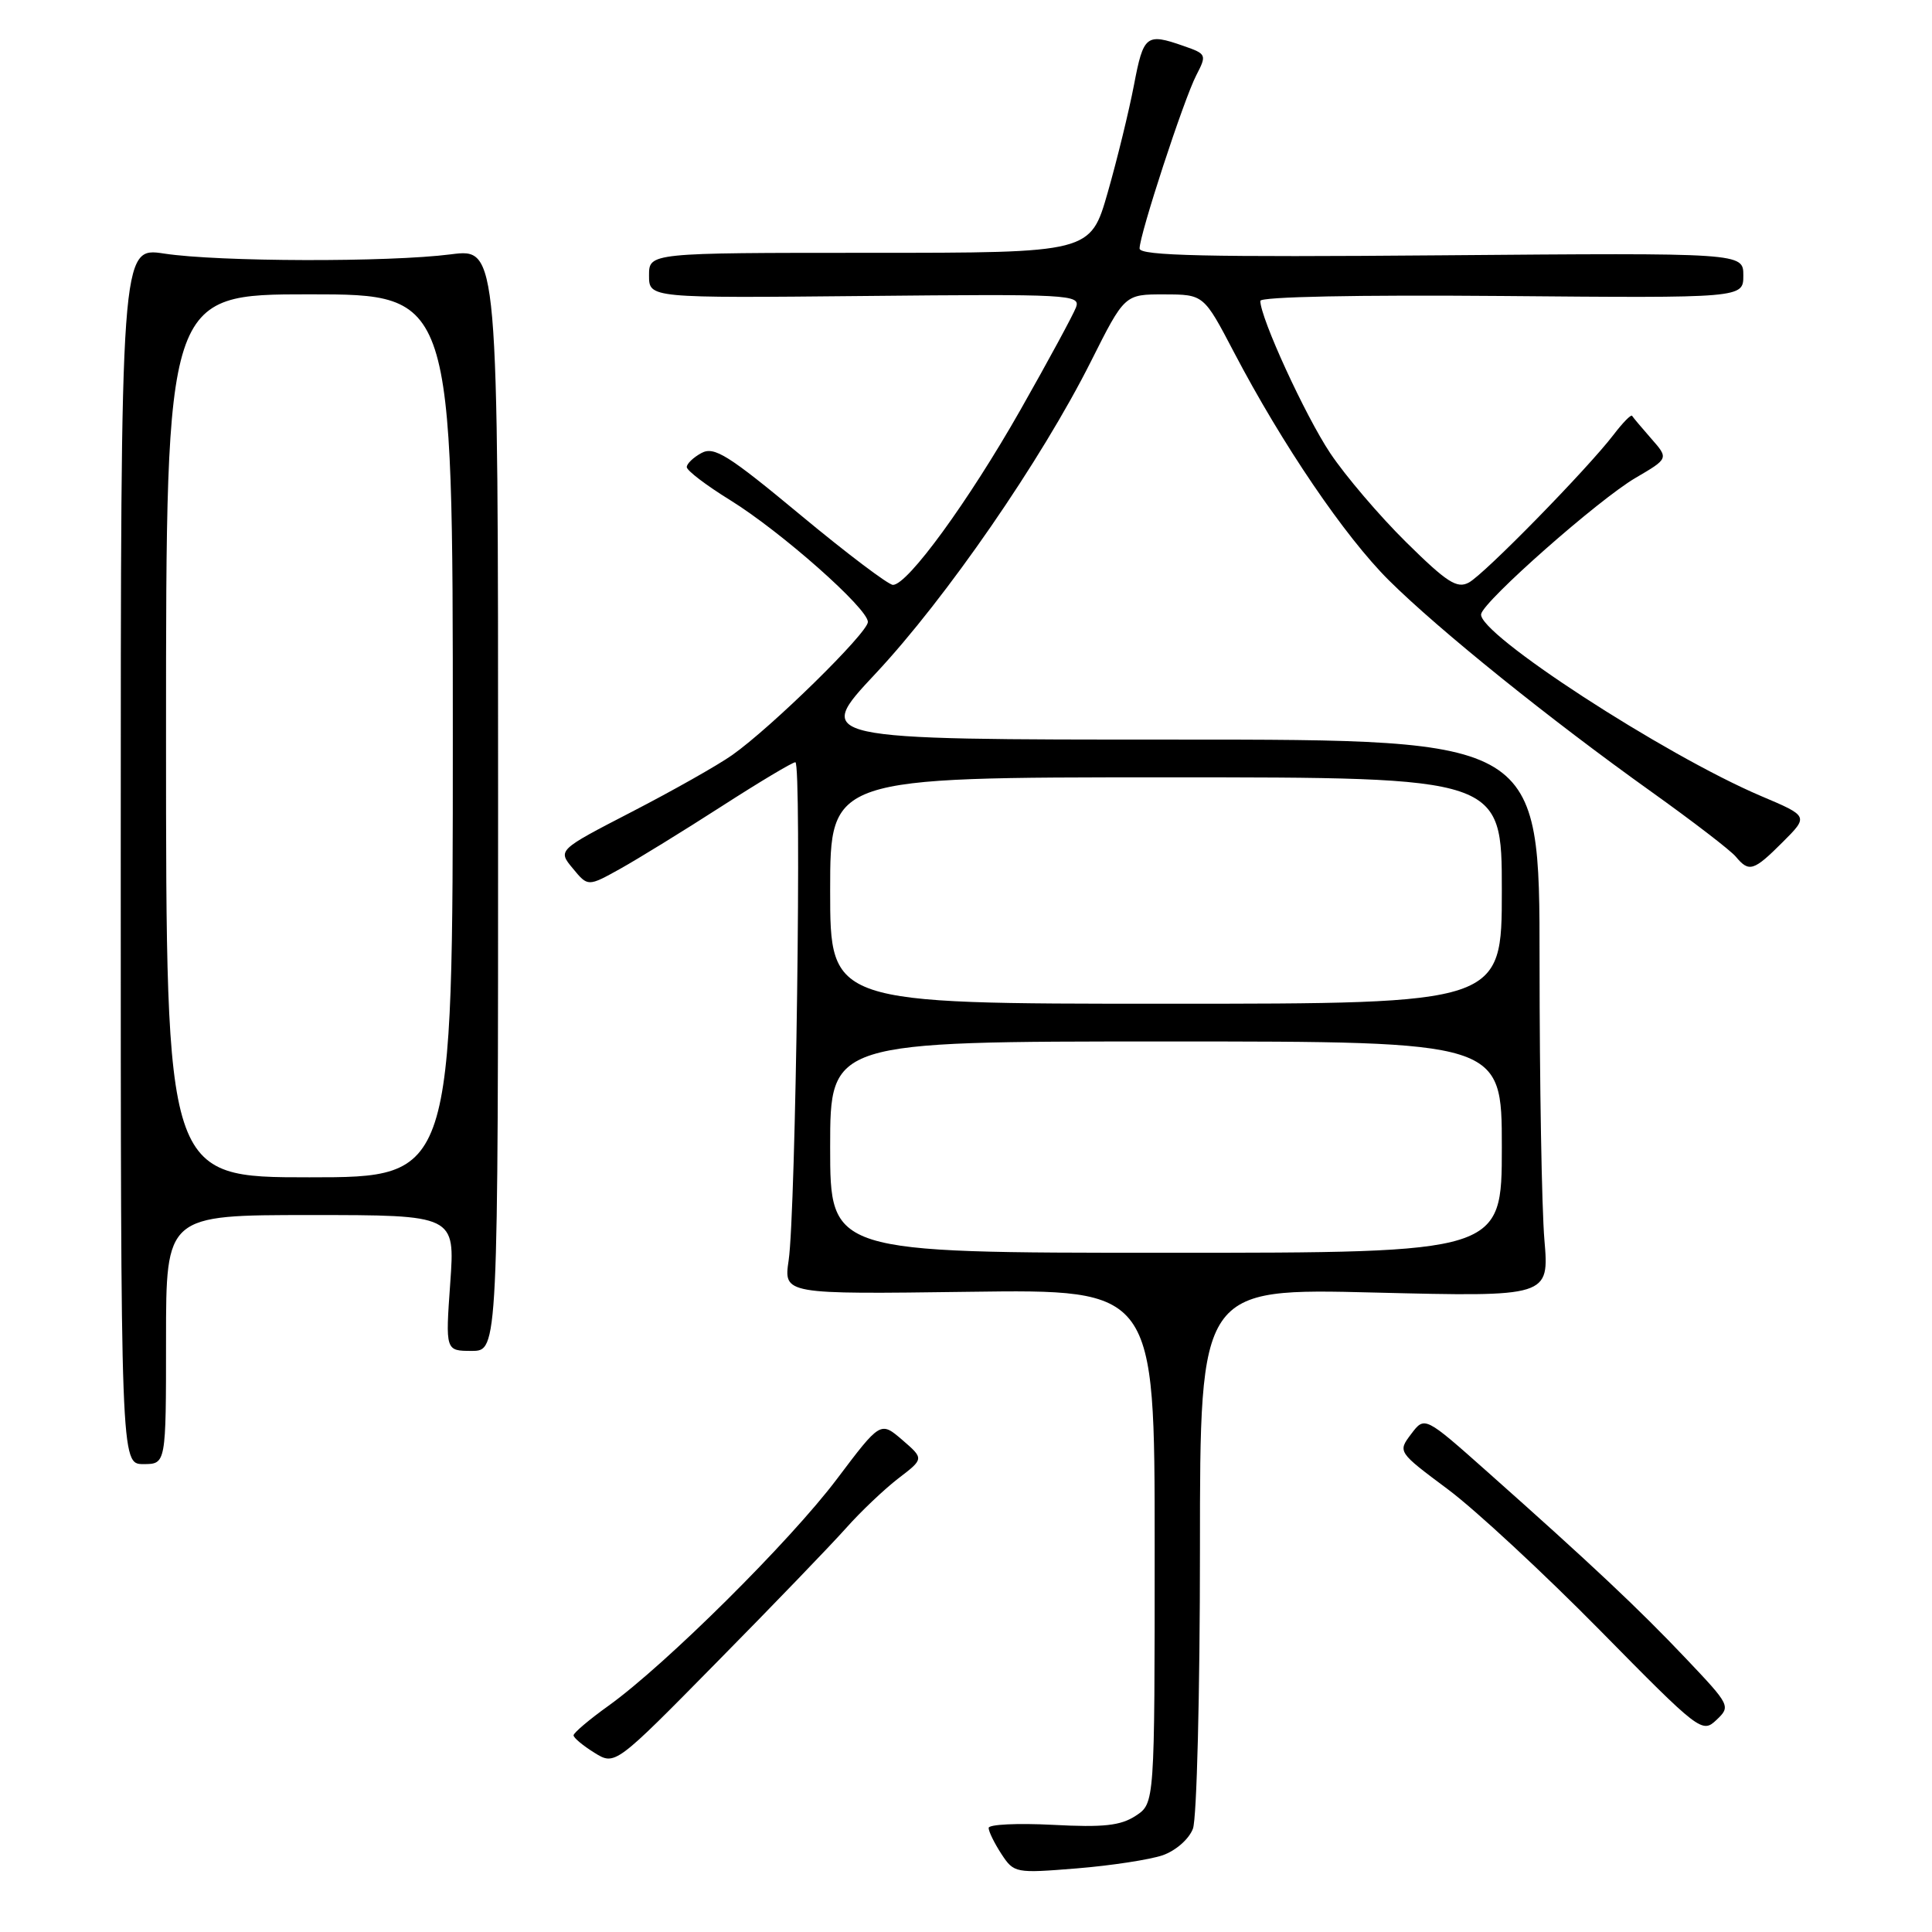 <?xml version="1.0" encoding="UTF-8" standalone="no"?>
<!DOCTYPE svg PUBLIC "-//W3C//DTD SVG 1.1//EN" "http://www.w3.org/Graphics/SVG/1.1/DTD/svg11.dtd" >
<svg xmlns="http://www.w3.org/2000/svg" xmlns:xlink="http://www.w3.org/1999/xlink" version="1.1" viewBox="0 0 256 256">
 <g >
 <path fill="currentColor"
d=" M 154.07 245.83 C 155.80 245.22 157.55 243.69 158.07 242.31 C 158.58 240.97 159.00 224.30 159.00 205.28 C 159.00 170.69 159.00 170.69 182.14 171.27 C 205.28 171.84 205.28 171.84 204.64 164.27 C 204.29 160.11 204.00 143.49 204.00 127.35 C 204.00 98.00 204.00 98.00 155.91 98.00 C 107.82 98.00 107.82 98.00 116.02 89.25 C 125.34 79.30 137.99 60.97 144.56 47.88 C 149.02 39.00 149.02 39.00 154.26 39.01 C 159.50 39.02 159.50 39.02 163.50 46.66 C 169.92 58.92 178.19 71.09 184.05 76.91 C 190.66 83.47 205.40 95.34 218.84 104.93 C 224.31 108.84 229.34 112.70 230.01 113.52 C 231.76 115.62 232.37 115.43 236.22 111.58 C 239.65 108.15 239.65 108.15 233.35 105.48 C 220.51 100.02 195.72 83.90 196.26 81.36 C 196.64 79.58 211.83 66.18 216.72 63.32 C 221.11 60.75 221.11 60.75 218.80 58.12 C 217.54 56.68 216.39 55.32 216.26 55.10 C 216.13 54.88 215.03 56.00 213.81 57.60 C 210.31 62.17 196.70 76.08 194.63 77.19 C 193.06 78.04 191.72 77.17 186.33 71.85 C 182.79 68.36 178.26 63.04 176.25 60.03 C 172.94 55.06 167.00 42.12 167.00 39.87 C 167.00 39.32 179.90 39.06 199.00 39.22 C 231.00 39.50 231.00 39.50 231.00 36.50 C 231.00 33.50 231.00 33.50 191.00 33.83 C 159.90 34.09 151.00 33.89 151.00 32.93 C 151.00 31.08 156.86 13.17 158.51 9.98 C 159.92 7.25 159.88 7.15 156.83 6.09 C 151.88 4.36 151.52 4.64 150.26 11.25 C 149.60 14.69 148.04 21.10 146.78 25.50 C 144.49 33.50 144.49 33.50 115.25 33.50 C 86.00 33.50 86.00 33.50 86.00 36.50 C 86.00 39.50 86.00 39.50 114.62 39.22 C 141.71 38.95 143.20 39.03 142.58 40.72 C 142.21 41.70 138.90 47.82 135.21 54.32 C 128.33 66.43 120.27 77.50 118.32 77.50 C 117.72 77.50 112.20 73.33 106.07 68.24 C 96.51 60.30 94.64 59.12 92.96 60.02 C 91.88 60.60 91.00 61.44 91.00 61.89 C 91.00 62.35 93.59 64.32 96.75 66.27 C 103.50 70.45 115.00 80.62 115.00 82.41 C 115.00 83.85 102.20 96.40 97.02 100.05 C 95.11 101.40 89.12 104.78 83.72 107.57 C 73.89 112.65 73.89 112.65 75.90 115.07 C 77.90 117.50 77.90 117.50 82.20 115.11 C 84.56 113.79 90.59 110.08 95.59 106.86 C 100.59 103.64 105.00 101.00 105.39 101.00 C 106.25 101.00 105.45 160.61 104.50 167.00 C 103.84 171.50 103.84 171.50 128.42 171.17 C 153.00 170.84 153.00 170.84 153.00 204.90 C 153.00 238.95 153.00 238.95 150.49 240.60 C 148.49 241.91 146.23 242.16 139.49 241.80 C 134.82 241.56 131.00 241.74 131.00 242.21 C 131.00 242.69 131.76 244.23 132.69 245.66 C 134.36 248.20 134.54 248.23 142.70 247.57 C 147.26 247.20 152.38 246.41 154.07 245.83 Z  M 112.09 202.50 C 114.04 200.30 117.17 197.33 119.04 195.89 C 122.44 193.29 122.44 193.29 119.56 190.80 C 116.67 188.32 116.67 188.32 110.90 195.97 C 104.69 204.22 88.22 220.56 80.66 226.00 C 78.10 227.83 76.00 229.61 76.00 229.94 C 76.00 230.27 77.24 231.30 78.75 232.24 C 81.50 233.95 81.50 233.95 95.01 220.22 C 102.45 212.68 110.13 204.70 112.09 202.50 Z  M 223.44 219.81 C 217.17 213.19 210.83 207.23 197.14 195.07 C 188.78 187.64 188.78 187.64 186.99 190.01 C 185.20 192.38 185.20 192.38 191.85 197.34 C 195.51 200.07 204.57 208.48 212.00 216.02 C 225.21 229.44 225.54 229.70 227.44 227.90 C 229.34 226.10 229.27 225.96 223.44 219.81 Z  M 22.00 177.50 C 22.00 161.00 22.00 161.00 41.15 161.00 C 60.30 161.00 60.30 161.00 59.66 170.00 C 59.02 179.00 59.02 179.00 62.51 179.00 C 66.00 179.00 66.00 179.00 66.00 105.95 C 66.00 32.90 66.00 32.90 59.75 33.70 C 51.48 34.76 28.98 34.70 21.75 33.60 C 16.00 32.72 16.00 32.72 16.00 113.36 C 16.00 194.00 16.00 194.00 19.00 194.00 C 22.00 194.00 22.00 194.00 22.00 177.50 Z  M 110.00 152.00 C 110.00 138.00 110.00 138.00 154.50 138.00 C 199.00 138.00 199.00 138.00 199.00 152.00 C 199.00 166.00 199.00 166.00 154.50 166.00 C 110.00 166.00 110.00 166.00 110.00 152.00 Z  M 110.00 118.00 C 110.00 103.00 110.00 103.00 154.50 103.00 C 199.00 103.00 199.00 103.00 199.00 118.00 C 199.00 133.00 199.00 133.00 154.50 133.00 C 110.00 133.00 110.00 133.00 110.00 118.00 Z  M 22.00 97.50 C 22.00 39.00 22.00 39.00 41.00 39.00 C 60.00 39.00 60.00 39.00 60.00 97.50 C 60.00 156.00 60.00 156.00 41.00 156.00 C 22.00 156.00 22.00 156.00 22.00 97.50 Z "/>
</g>
</svg>